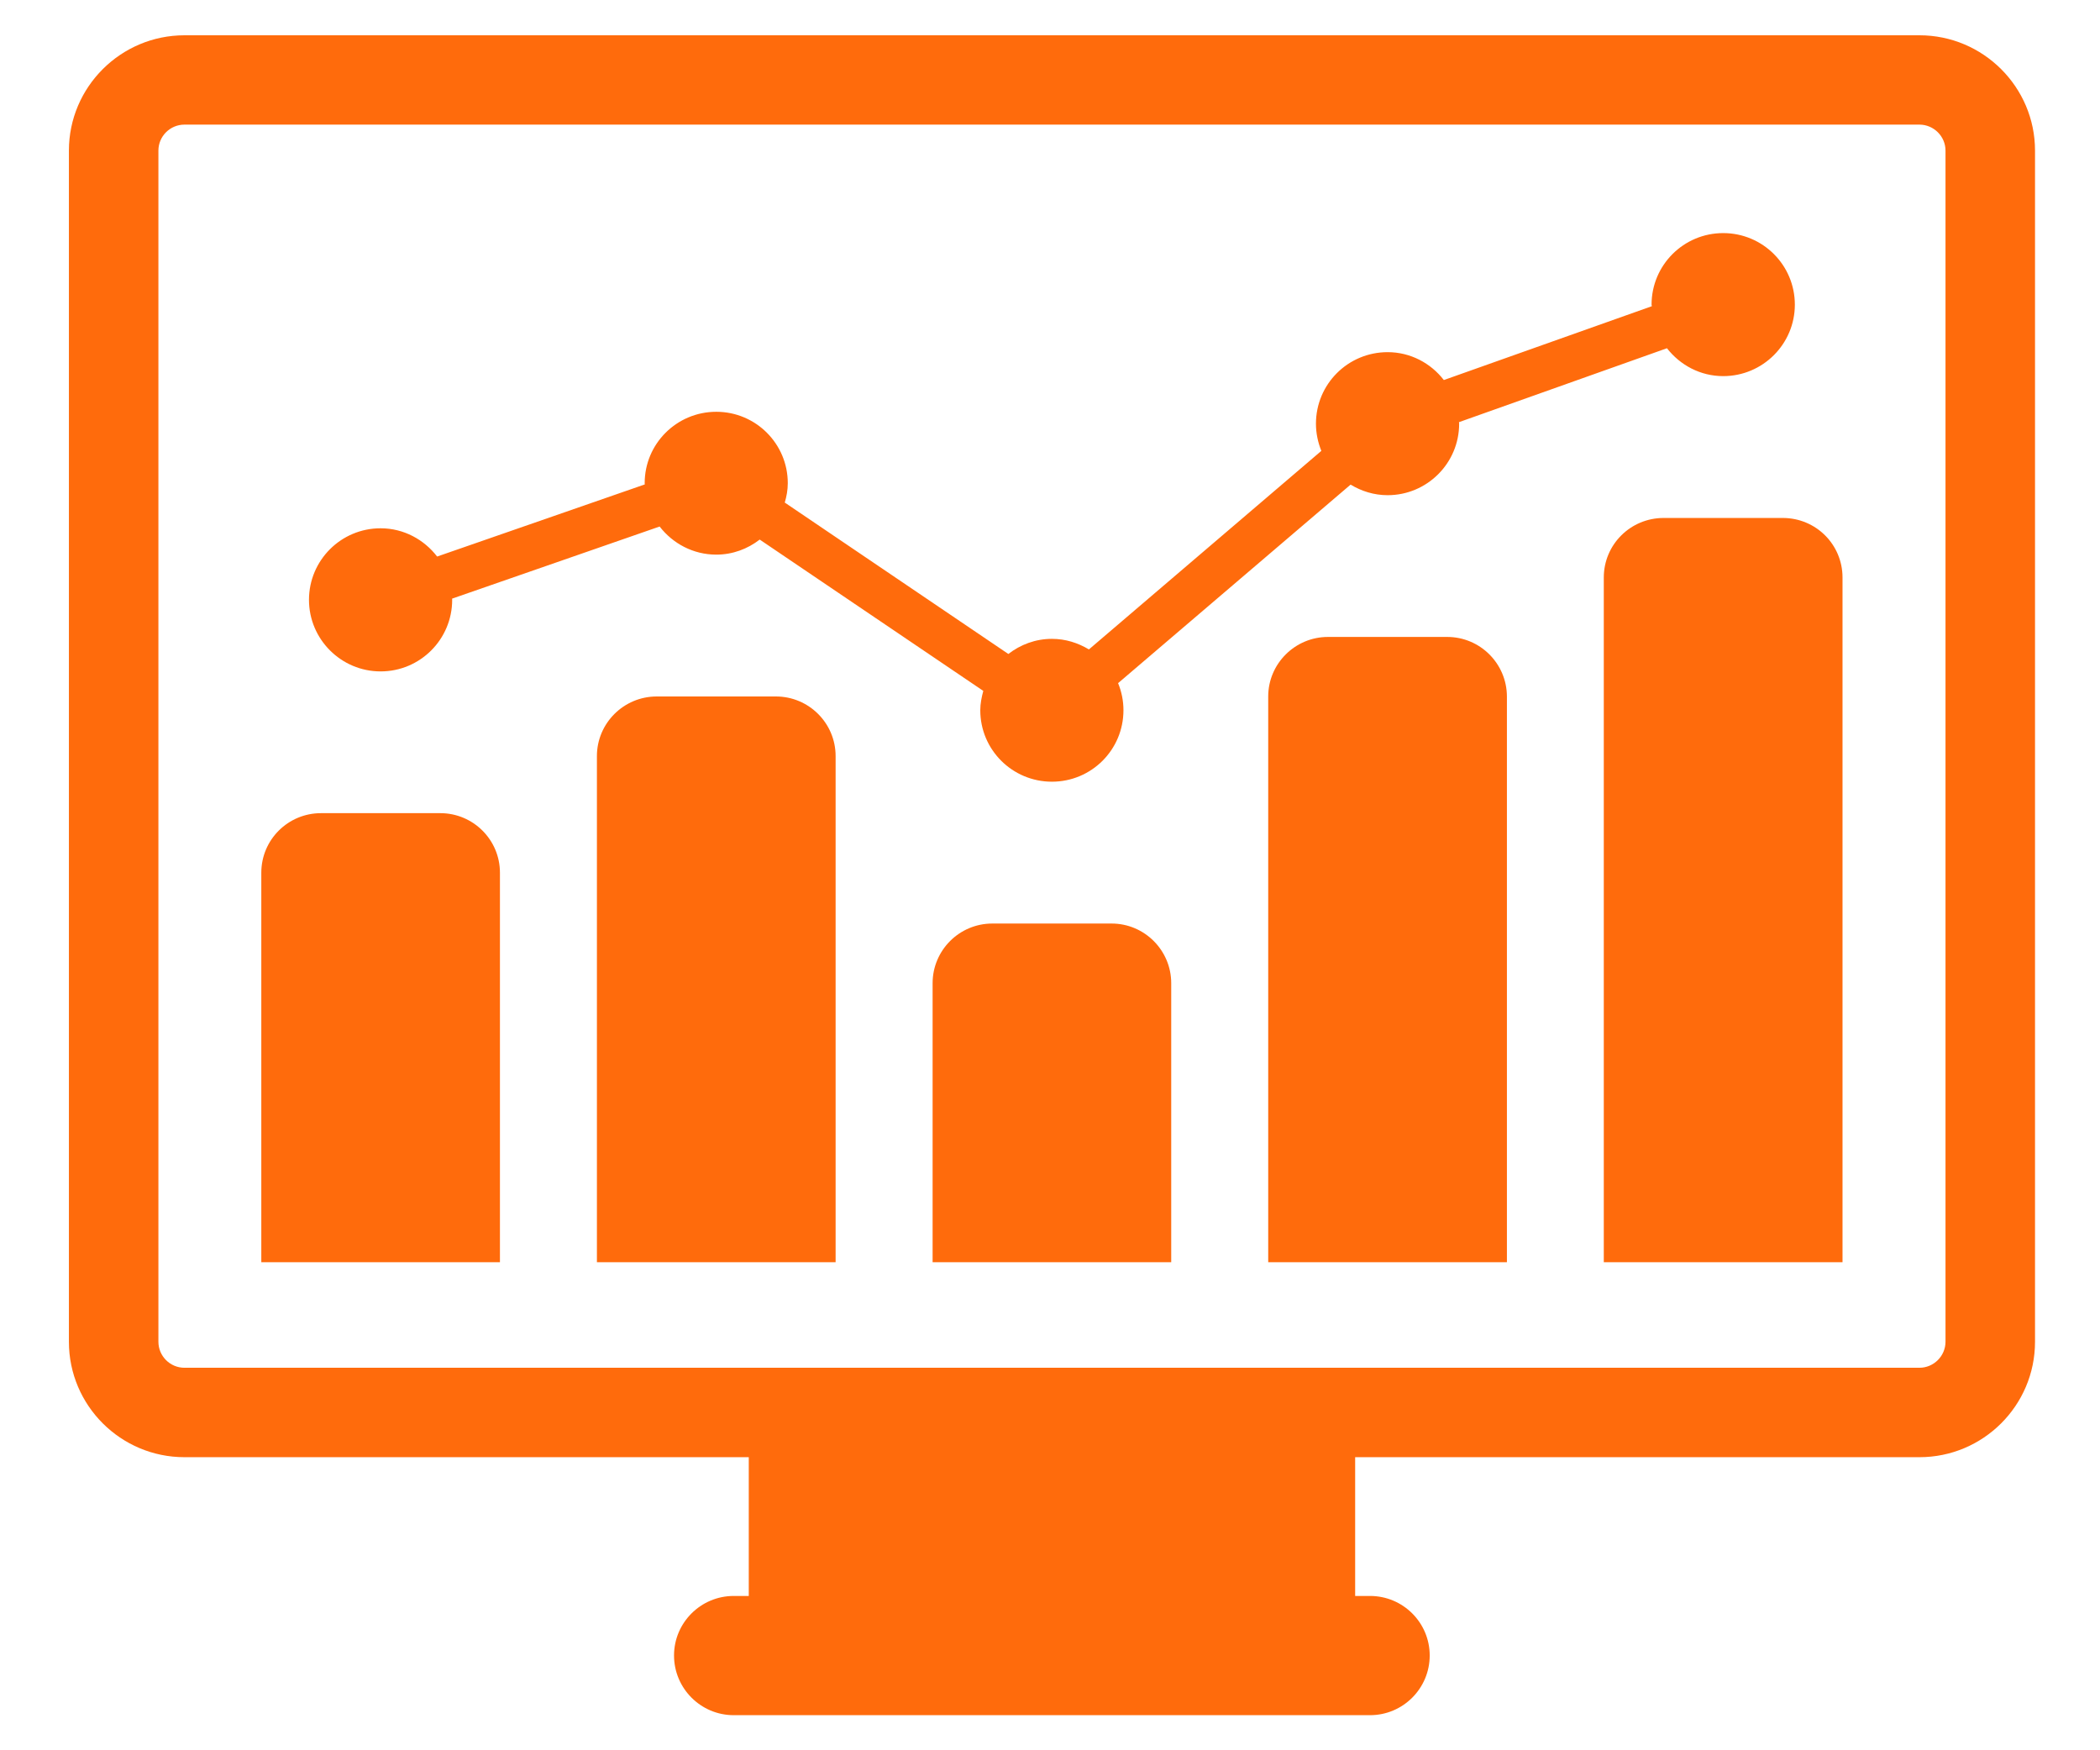 <svg xmlns="http://www.w3.org/2000/svg" xmlns:xlink="http://www.w3.org/1999/xlink" width="120"
  zoomAndPan="magnify" viewBox="0 0 90 75" height="100" preserveAspectRatio="xMidYMid meet"
  version="1.0">
  <defs>
    <clipPath id="f829dee870">
      <path d="M 2.332 1.5 L 87.832 1.5 L 87.832 73.5 L 2.332 73.5 Z M 2.332 1.5 "
        clip-rule="nonzero" />
    </clipPath>
  </defs>
  <g clip-path="url(#f829dee870)">
    <path fill="#ff6b0c"
      d="M 82.262 1.512 L 7.906 1.512 C 5.176 1.512 2.953 3.73 2.953 6.453 L 2.953 57.496 C 2.953 60.227 5.176 62.441 7.906 62.441 L 32.09 62.441 L 32.09 68.387 L 31.445 68.387 C 30.035 68.387 28.887 69.531 28.887 70.938 C 28.887 72.348 30.035 73.496 31.445 73.496 L 58.715 73.496 C 60.129 73.496 61.273 72.348 61.273 70.938 C 61.273 69.531 60.129 68.387 58.715 68.387 L 58.078 68.387 L 58.078 62.441 L 82.262 62.441 C 84.992 62.441 87.215 60.227 87.215 57.496 L 87.215 6.453 C 87.215 3.73 84.992 1.512 82.262 1.512 Z M 83.379 57.492 C 83.379 58.105 82.875 58.609 82.262 58.609 L 7.906 58.609 C 7.289 58.609 6.789 58.109 6.789 57.492 L 6.789 6.453 C 6.789 5.844 7.285 5.34 7.906 5.34 L 82.262 5.34 C 82.871 5.34 83.379 5.84 83.379 6.453 Z M 83.379 57.492 "
      fill-opacity="1" fill-rule="nonzero" />
  </g>
  <path fill="#ff6b0c"
    d="M 18.871 34.844 L 13.758 34.844 C 12.344 34.844 11.199 35.984 11.199 37.395 L 11.199 54.086 L 21.426 54.086 L 21.426 37.395 C 21.426 35.984 20.277 34.844 18.871 34.844 Z M 18.871 34.844 "
    fill-opacity="1" fill-rule="nonzero" />
  <path fill="#ff6b0c"
    d="M 33.254 29.844 L 28.145 29.844 C 26.73 29.844 25.582 30.992 25.582 32.398 L 25.582 54.086 L 35.812 54.086 L 35.812 32.398 C 35.812 30.988 34.664 29.844 33.254 29.844 Z M 33.254 29.844 "
    fill-opacity="1" fill-rule="nonzero" />
  <path fill="#ff6b0c"
    d="M 47.641 39.574 L 42.527 39.574 C 41.113 39.574 39.969 40.723 39.969 42.129 L 39.969 54.086 L 50.195 54.086 L 50.195 42.129 C 50.195 40.723 49.051 39.574 47.641 39.574 Z M 47.641 39.574 "
    fill-opacity="1" fill-rule="nonzero" />
  <path fill="#ff6b0c"
    d="M 62.023 27.293 L 56.914 27.293 C 55.5 27.293 54.352 28.441 54.352 29.844 L 54.352 54.086 L 64.582 54.086 L 64.582 29.844 C 64.578 28.441 63.438 27.293 62.023 27.293 Z M 62.023 27.293 "
    fill-opacity="1" fill-rule="nonzero" />
  <path fill="#ff6b0c"
    d="M 76.406 22.195 L 71.297 22.195 C 69.883 22.195 68.734 23.332 68.734 24.746 L 68.734 54.086 L 78.965 54.086 L 78.965 24.746 C 78.965 23.332 77.824 22.195 76.406 22.195 Z M 76.406 22.195 "
    fill-opacity="1" fill-rule="nonzero" />
  <path fill="#ff6b0c"
    d="M 16.312 28.77 C 18.008 28.77 19.379 27.395 19.379 25.703 C 19.379 25.688 19.375 25.668 19.375 25.652 L 28.27 22.562 C 28.832 23.289 29.707 23.766 30.699 23.766 C 31.402 23.766 32.043 23.52 32.559 23.121 L 42.141 29.605 C 42.07 29.871 42.012 30.148 42.012 30.434 C 42.012 32.129 43.387 33.496 45.082 33.496 C 46.777 33.496 48.148 32.129 48.148 30.434 C 48.148 30.023 48.066 29.633 47.918 29.273 L 57.883 20.766 C 58.348 21.047 58.887 21.219 59.469 21.219 C 61.16 21.219 62.535 19.848 62.535 18.156 C 62.535 18.133 62.527 18.105 62.527 18.09 L 71.441 14.922 C 72.004 15.645 72.871 16.117 73.852 16.117 C 75.547 16.117 76.922 14.742 76.922 13.055 C 76.922 11.359 75.547 9.988 73.852 9.988 C 72.156 9.988 70.781 11.359 70.781 13.055 C 70.781 13.074 70.789 13.102 70.793 13.121 L 61.879 16.285 C 61.32 15.562 60.449 15.09 59.469 15.09 C 57.77 15.09 56.398 16.461 56.398 18.156 C 56.398 18.566 56.484 18.961 56.629 19.32 L 46.668 27.828 C 46.199 27.547 45.664 27.375 45.082 27.375 C 44.379 27.375 43.734 27.621 43.215 28.023 L 33.633 21.535 C 33.711 21.27 33.762 20.996 33.762 20.703 C 33.762 19.016 32.391 17.645 30.699 17.645 C 29 17.645 27.629 19.016 27.629 20.703 C 27.629 20.723 27.633 20.742 27.633 20.758 L 18.734 23.848 C 18.176 23.121 17.301 22.637 16.312 22.637 C 14.613 22.637 13.242 24.012 13.242 25.703 C 13.242 27.391 14.617 28.77 16.312 28.77 Z M 16.312 28.77 "
    fill-opacity="1" fill-rule="nonzero" />
</svg>